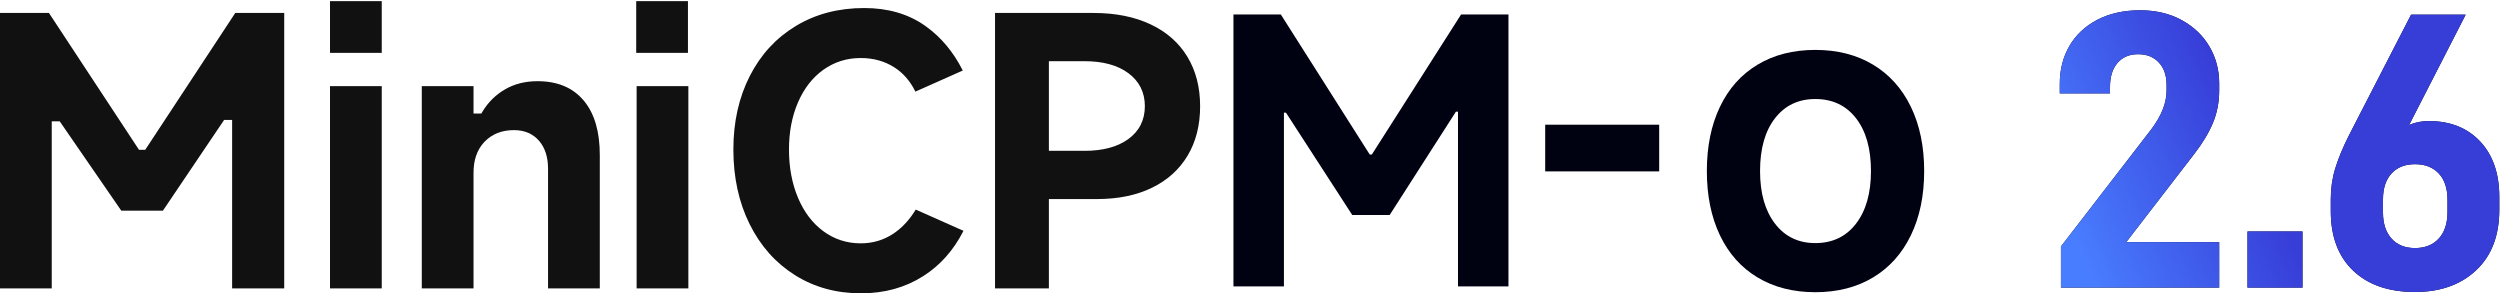 <?xml version="1.0" encoding="UTF-8"?>
<svg viewBox="0 0 2199 258" version="1.1" xmlns="http://www.w3.org/2000/svg" xmlns:xlink="http://www.w3.org/1999/xlink">
    <title>编组 5</title>
    <defs>
        <linearGradient x1="45.911%" y1="57.69%" x2="4.78458419e-14%" y2="70.535%" id="linearGradient-1">
            <stop stop-color="#373ED8" offset="0%"></stop>
            <stop stop-color="#497DFF" offset="100%"></stop>
        </linearGradient>
        <path d="M1812.809,215.823 L1812.809,252.015 L1952.009,252.015 L1952.009,211.995 L1870.229,211.995 L1930.085,134.391 C1937.277,125.111 1942.729,116.063 1946.441,107.247 C1950.153,98.431 1952.009,88.803 1952.009,78.363 L1952.009,72.447 C1952.009,60.615 1949.167,49.827 1943.483,40.083 C1937.799,30.339 1929.679,22.567 1919.123,16.767 C1908.567,10.967 1896.329,8.067 1882.409,8.067 C1868.025,8.067 1855.497,10.851 1844.825,16.419 C1834.153,21.987 1825.975,29.643 1820.291,39.387 C1814.607,49.131 1811.765,60.267 1811.765,72.795 L1811.765,81.147 L1855.961,81.147 L1855.961,75.579 C1855.961,66.531 1858.165,59.455 1862.573,54.351 C1866.981,49.247 1873.013,46.695 1880.669,46.695 C1888.325,46.695 1894.415,49.131 1898.939,54.003 C1903.463,58.875 1905.725,65.487 1905.725,73.839 L1905.725,78.711 C1905.725,89.383 1901.317,100.635 1892.501,112.467 L1812.809,215.823 Z M1976.893,202.599 L1976.893,252.015 L2025.265,252.015 L2025.265,202.599 L1976.893,202.599 Z M2069.811,237.051 C2082.919,249.579 2101.073,255.843 2124.273,255.843 C2146.545,255.843 2164.467,249.463 2178.039,236.703 C2191.611,223.943 2198.397,206.195 2198.397,183.459 L2198.397,172.323 C2198.397,151.675 2192.771,135.377 2181.519,123.429 C2170.267,111.481 2155.245,105.507 2136.453,105.507 C2129.957,105.507 2124.157,106.667 2119.053,108.987 L2168.817,11.895 L2120.793,11.895 L2065.809,118.731 C2060.705,128.939 2056.819,138.335 2054.151,146.919 C2051.483,155.503 2050.149,164.551 2050.149,174.063 L2050.149,184.851 C2050.149,207.123 2056.703,224.523 2069.811,237.051 Z M2145.153,208.863 C2140.049,214.431 2133.089,217.215 2124.273,217.215 C2115.457,217.215 2108.555,214.431 2103.567,208.863 C2098.579,203.295 2096.085,195.639 2096.085,185.895 L2096.085,174.411 C2096.085,164.667 2098.579,157.069 2103.567,151.617 C2108.555,146.165 2115.457,143.439 2124.273,143.439 C2133.089,143.439 2140.049,146.165 2145.153,151.617 C2150.257,157.069 2152.809,164.783 2152.809,174.759 L2152.809,185.547 C2152.809,195.523 2150.257,203.295 2145.153,208.863 Z" id="path-2"></path>
    </defs>
    <g id="页面-1" stroke="none" stroke-width="1" fill="none" fill-rule="evenodd">
        <g id="画板备份-14" transform="translate(-1928, -1764)" fill-rule="nonzero">
            <g id="编组-5" transform="translate(1928, 1764.985)">
                <path d="M760.177,6.084 C780.96,6.084 798.639,11.199 813.311,21.41 L814.827,22.487 C827.871,31.942 838.443,44.581 846.552,60.444 L846.854,61.05 L805.165,79.608 L804.7,78.669 C800.249,69.937 794.263,63.134 786.753,58.32 C778.15,52.805 768.234,50.051 757.084,50.051 C744.834,50.051 733.832,53.516 724.177,60.428 C714.581,67.298 707.135,76.919 701.846,89.222 C696.604,101.418 693.992,115.174 693.992,130.467 C693.992,146.162 696.6,160.268 701.834,172.765 C707.114,185.374 714.55,195.252 724.136,202.333 C733.797,209.468 744.815,213.049 757.084,213.049 C767.641,213.049 777.212,210.228 785.713,204.597 L787.03,203.698 C793.997,198.793 800.045,192.18 805.176,183.886 L805.493,183.359 L847.47,202.046 L847.191,202.602 C838.535,219.44 826.825,232.527 812.037,241.92 C796.197,251.982 778.008,257.015 757.393,257.015 C735.537,257.015 716.158,251.671 699.179,240.985 C682.183,230.287 668.94,215.395 659.416,196.247 C649.861,177.036 645.076,155.123 645.076,130.467 C645.076,106.236 649.907,84.696 659.555,65.802 C669.17,46.972 682.656,32.338 700.053,21.839 C717.453,11.339 737.472,6.084 760.177,6.084 Z M472.804,70.432 C490.215,70.432 503.552,75.969 513.086,87.044 L513.923,88.043 C522.993,99.175 527.58,114.927 527.58,135.417 L527.58,252.681 L482.065,252.681 L482.067,147.482 C482.067,137.231 479.445,128.967 474.123,122.835 C468.711,116.599 461.273,113.47 452.077,113.47 C441.498,113.47 432.827,116.858 426.285,123.63 L425.518,124.452 C419.503,131.122 416.518,139.99 416.518,150.885 L416.517,252.681 L371.003,252.681 L371.003,74.761 L416.517,74.761 L416.518,98.894 L423.358,98.894 L424.346,97.26 C429.414,88.878 436.065,82.325 444.331,77.559 C452.566,72.812 462.037,70.432 472.804,70.432 Z M605.481,74.761 L605.481,252.681 L559.971,252.681 L559.971,74.761 L605.481,74.761 Z M335.785,74.761 L335.785,252.681 L290.271,252.681 L290.271,74.761 L335.785,74.761 Z M0,10.415 L43.053,10.415 L122.249,130.758 L127.754,130.758 L206.947,10.415 L250,10.415 L250,252.681 L204.178,252.681 L204.181,104.499 L197.14,104.499 L143.308,184.314 L106.669,184.314 L52.532,105.736 L45.513,105.736 L45.511,252.681 L0,252.681 L0,10.415 Z M961.87,10.415 C981.193,10.415 997.923,13.772 1012.089,20.455 C1026.144,27.087 1036.876,36.539 1044.362,48.852 C1051.865,61.191 1055.626,75.69 1055.626,92.415 C1055.626,109.151 1051.962,123.608 1044.657,135.848 C1037.368,148.063 1026.985,157.461 1013.439,164.086 C999.8,170.756 983.652,174.106 964.964,174.106 L922.599,174.106 L922.597,252.681 L875.228,252.681 L875.228,10.415 L961.87,10.415 Z M953.826,52.835 L922.599,52.835 L922.599,131.686 L953.826,131.686 C969.953,131.686 982.805,128.31 992.311,121.457 C1002.067,114.424 1007.019,104.634 1007.019,92.415 C1007.019,80.203 1002.074,70.371 992.332,63.234 C982.822,56.268 969.962,52.835 953.826,52.835 Z M335.785,0 L335.785,45.511 L290.271,45.511 L290.271,0 L335.785,0 Z M605.119,0 L605.119,45.511 L559.605,45.511 L559.605,0 L605.119,0 Z" id="形状" fill="#111111"></path>
                <g id="M-V" transform="translate(1084.943, 11.757)" fill="#000111">
                    <polygon id="路径" points="44.394 239.184 0 239.184 0 0 41.676 0 119.894 123.216 121.706 123.216 200.226 0 241.902 0 241.902 239.184 197.508 239.184 197.508 85.466 195.696 85.466 137.41 176.368 104.492 176.368 46.206 86.372 44.394 86.372"></polygon>
                    <polygon id="路径" points="274.216 96.942 374.48 96.942 374.48 138.014 274.216 138.014"></polygon>
                </g>
                <g id="o" transform="translate(1501.343, 42.917)" fill="#000111">
                    <path d="M95.4,213.12 C75.96,213.12 59.04,208.8 44.64,200.16 C30.24,191.52 19.2,179.16 11.52,163.08 C3.84,147 0,128.16 0,106.56 C0,84.96 3.84,66.12 11.52,50.04 C19.2,33.96 30.24,21.6 44.64,12.96 C59.04,4.32 75.96,0 95.4,0 C114.84,0 131.76,4.32 146.16,12.96 C160.56,21.6 171.66,33.96 179.46,50.04 C187.26,66.12 191.16,84.96 191.16,106.56 C191.16,128.16 187.26,147 179.46,163.08 C171.66,179.16 160.56,191.52 146.16,200.16 C131.76,208.8 114.84,213.12 95.4,213.12 Z M95.4,169.92 C110.52,169.92 122.46,164.22 131.22,152.82 C139.98,141.42 144.36,126 144.36,106.56 C144.36,86.88 139.98,71.4 131.22,60.12 C122.46,48.84 110.52,43.2 95.4,43.2 C80.52,43.2 68.7,48.84 59.94,60.12 C51.18,71.4 46.8,86.88 46.8,106.56 C46.8,126 51.18,141.42 59.94,152.82 C68.7,164.22 80.52,169.92 95.4,169.92 Z" id="形状"></path>
                </g>
                <g id="形状结合">
                    <use fill="#000111" xlink:href="#path-2"></use>
                    <use fill="url(#linearGradient-1)" xlink:href="#path-2"></use>
                </g>
            </g>
        </g>
    </g>
</svg>